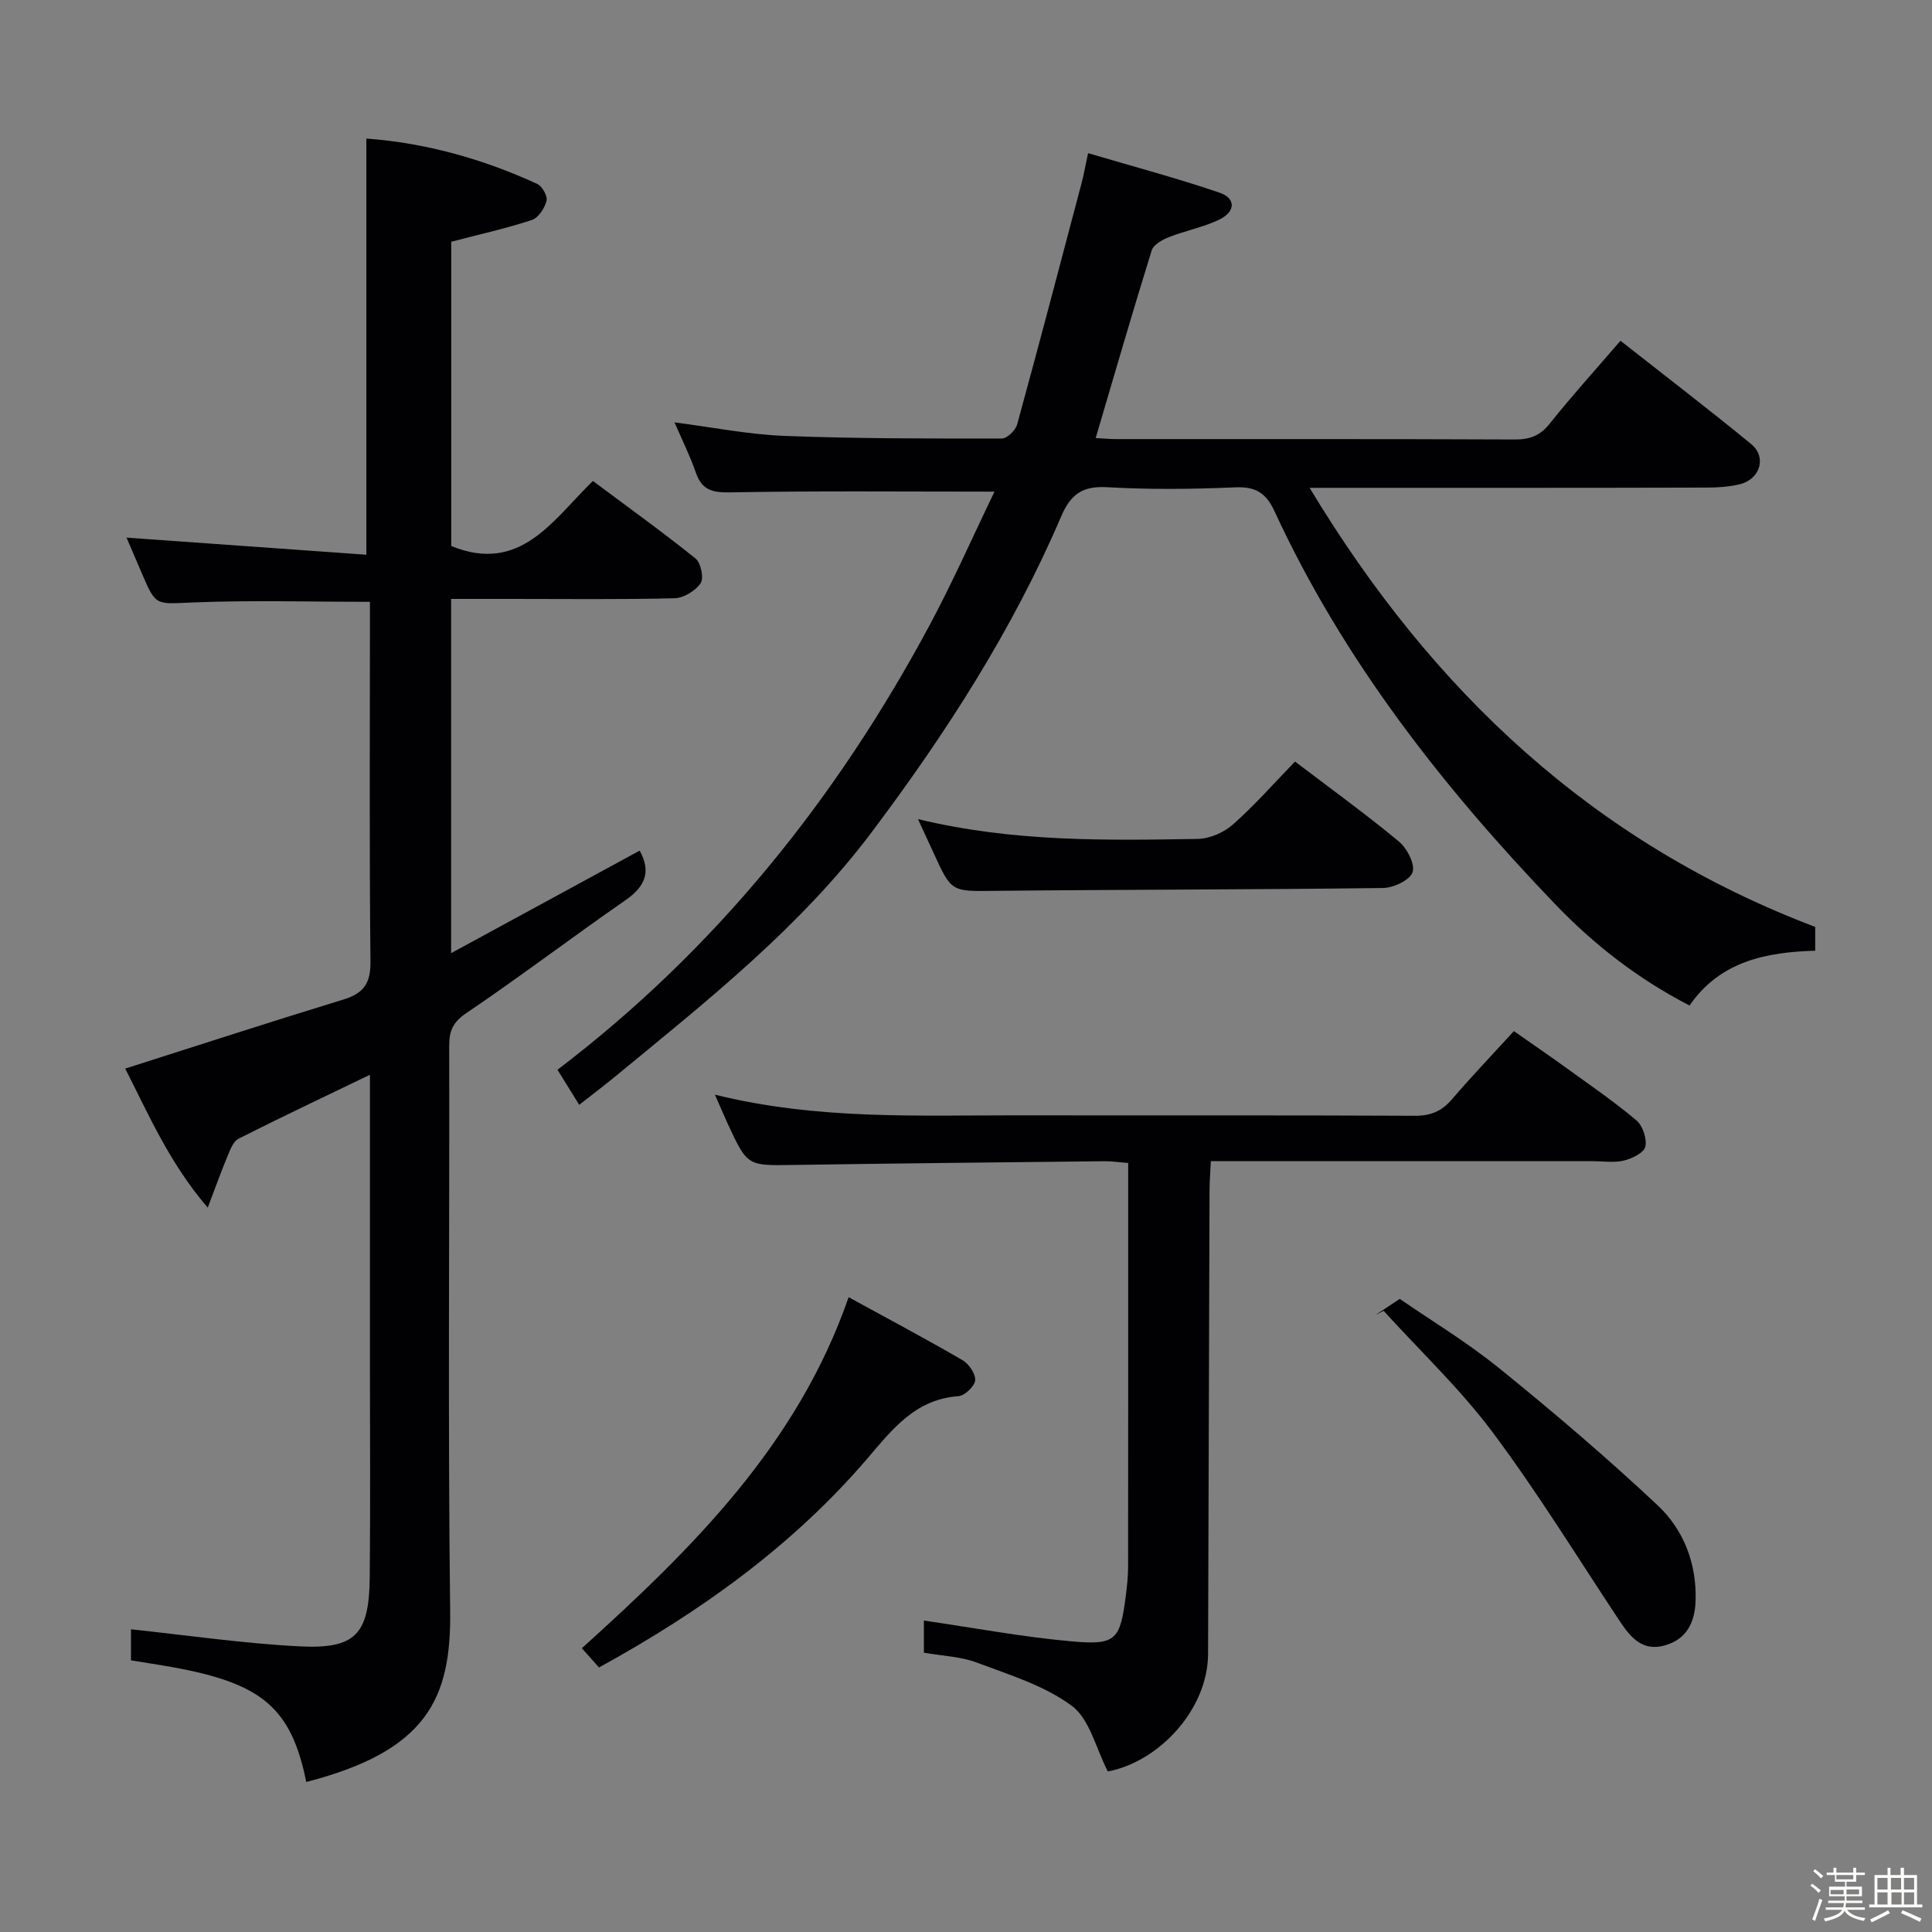 <svg enable-background="new 0 0 400 400" viewBox="0 0 400 400" xmlns="http://www.w3.org/2000/svg"><rect x="0" y="0" width="400" height="400" fill="#808080" stroke="none"/><path d="m374.8 390.4.4-.4c.7.5 1.3 1 1.8 1.4l-.5.5c-.5-.6-1.1-1.1-1.7-1.5zm1 7.3-.6-.3c.5-1.4 1.1-2.8 1.5-4.3.2.1.4.2.6.3-.5 1.3-1 2.8-1.5 4.3zm-.4-10.3.4-.4c.4.3 1 .8 1.7 1.4l-.5.5c-.4-.5-1-1-1.6-1.5zm2.5.3h1.7v-1h.6v1h3.5v-1h.6v1h1.8v.5h-1.8v1.4h-2v1h3.2v2h-3.2v.9h3.3v.5h-3.4c0 .3-.1.6-.1.9h4v.5h-3.7c.7.9 1.9 1.5 3.8 1.7-.1.2-.2.4-.3.6-2.1-.4-3.5-1.1-4-2.1-.4 1-1.8 1.7-4 2.2-.1-.2-.2-.4-.3-.6 2.1-.4 3.4-1 3.8-1.8h-3.4v-.5h3.6c.1-.3.1-.6.2-.9h-3.3v-.5h3.4c0-.3 0-.6 0-.9h-3.2v-2h3.3v-1h-2.1v-1.4h-1.7v-.5zm1.1 3.5v1h2.7c0-.3 0-.4 0-.4 0-.1 0-.2 0-.2 0-.1 0-.2 0-.3h-2.7zm1.2-3v.9h3.5v-.9zm4.7 3h-2.6v.6.4h2.6z" fill="#fcfbfa"/><path d="m393.6 386.7h.6v1.5h2.7v6.1h1.1v.6h-11v-.6h1.1v-6.1h2.7v-1.5h.6v1.5h2.1v-1.5zm-2.7 8.8.4.6c-1.2.6-2.5 1.3-3.8 1.9-.1-.2-.2-.4-.3-.6 1.2-.6 2.5-1.2 3.7-1.9zm-2.2-6.7v2.4h2.1v-2.4zm0 3v2.5h2.1v-2.5zm2.8-3v2.4h2.1v-2.4zm.1 3v2.5h2.1v-2.5h-2.2zm5.9 6.1c-1.4-.7-2.7-1.3-3.9-1.8l.3-.6c1.5.6 2.7 1.2 3.9 1.7zm-1.2-9.1h-2.1v2.4h2.1zm-2.1 3v2.5h2.1v-2.5z" fill="#fcfbfa"/><g fill="#010104"><path d="m63.41 368.94c-3.11-15.31-9.13-20.43-27.7-23.77-2.76-.5-5.54-.91-8.59-1.41 0-2.46 0-4.88 0-6.43 11.66 1.23 23.26 2.94 34.92 3.53 11.59.59 14.39-2.5 14.51-14.27.15-14.83.04-29.66.04-44.49 0-18 0-35.99 0-53.99 0-1.79 0-3.57 0-5.59-9.45 4.56-18.39 8.78-27.21 13.24-1.09.55-1.72 2.28-2.27 3.59-1.32 3.16-2.47 6.4-4.1 10.68-8.02-9.35-12.32-19.48-17.09-28.79 15.3-4.87 30.23-9.73 45.24-14.32 4.17-1.28 5.59-3.38 5.54-7.83-.24-23.16-.11-46.32-.11-69.48 0-1.64 0-3.29 0-5.01-12.5 0-24.59-.36-36.65.13-7.66.31-7.63.88-10.57-6.02-1.14-2.69-2.3-5.37-3.17-7.4 16.56 1.18 33.05 2.36 49.65 3.54 0-29.31 0-57.48 0-86.16 12.16.89 24.03 4.17 35.38 9.39 1.03.47 2.18 2.54 1.92 3.51-.39 1.52-1.69 3.51-3.04 3.96-5.33 1.75-10.83 2.97-16.68 4.5v63c14.29 5.82 20.97-5.32 29.32-13.47 7.25 5.41 14.4 10.54 21.25 16.05 1.11.89 1.77 4.06 1.06 5.11-1.07 1.58-3.51 3.08-5.4 3.12-11.32.28-22.66.14-33.99.14-3.98 0-7.95 0-12.27 0v73.34c13.32-7.25 26.19-14.25 39.04-21.23 2.42 4.42 1.11 7.45-2.91 10.24-11.06 7.68-21.8 15.83-32.95 23.38-2.8 1.89-3.59 3.68-3.58 6.78.08 38.99-.28 77.99.2 116.97.24 18.28-4.86 29.03-29.79 35.46z"/><path d="m205.9 101.79c-18.84 0-36.8-.18-54.74.15-3.75.07-5.86-.5-7.11-4.13-1.18-3.43-2.82-6.7-4.4-10.36 7.87 1.01 15.32 2.51 22.82 2.8 14.97.58 29.97.55 44.95.54 1.09 0 2.84-1.7 3.17-2.92 4.56-16.61 8.93-33.27 13.33-49.92.42-1.57.7-3.18 1.36-6.24 9.35 2.77 18.4 5.17 27.23 8.19 3.45 1.18 3.31 3.98-.2 5.63-3.27 1.54-6.93 2.24-10.31 3.57-1.36.54-3.18 1.55-3.55 2.73-3.98 12.8-7.71 25.68-11.6 38.86 1.48.08 2.91.22 4.34.22 27.49.01 54.99-.04 82.48.08 3.11.01 5.21-.8 7.2-3.3 4.55-5.72 9.47-11.14 14.63-17.14 9.14 7.19 18.22 14.14 27.05 21.38 3.29 2.7 1.88 7.3-2.35 8.33-2.23.54-4.61.69-6.92.69-25.12.07-50.28.05-75.45.05-1.8 0-3.6 0-6.69 0 25.44 42.19 58.83 73.5 104.68 90.91v4.92c-10.18.31-19.67 2.16-26.02 11.35-10.65-5.49-19.81-12.62-27.87-21.03-23.26-24.26-43.83-50.51-58.02-81.23-1.81-3.92-3.96-5.2-8.21-5.02-8.82.38-17.68.48-26.48-.03-5.11-.29-7.55 1.45-9.52 6.06-10.09 23.54-23.86 44.92-39.2 65.33-14.87 19.78-34.12 34.97-53.02 50.53-2.3 1.9-4.68 3.69-7.56 5.95-1.5-2.41-2.83-4.57-4.5-7.26 32.78-24.93 57.8-56.15 77.06-92.07 4.84-9.03 8.97-18.42 13.42-27.62z"/><path d="m148.02 226.64c21.4 5.29 42.21 4.24 62.95 4.28 27.32.05 54.63-.05 81.95.09 3.31.02 5.59-.96 7.7-3.42 3.99-4.67 8.25-9.11 12.81-14.11 3.75 2.63 7.4 5.12 10.98 7.71 4.85 3.51 9.81 6.91 14.38 10.76 1.32 1.11 2.22 3.81 1.86 5.45-.28 1.26-2.74 2.47-4.43 2.88-2.05.5-4.3.13-6.47.13-24.15 0-48.3 0-72.46 0-1.98 0-3.97 0-6.6 0-.1 2.21-.26 4.13-.27 6.04-.11 31.98-.2 63.95-.3 95.93-.04 11.65-10.27 22.41-20.76 24.38-2.48-4.8-3.74-10.83-7.45-13.58-5.66-4.21-12.9-6.41-19.67-8.96-3.35-1.26-7.12-1.37-10.96-2.05 0-2.55 0-4.95 0-6.65 10.37 1.5 20.63 3.45 30.99 4.34 8.84.76 9.66-.45 10.82-9.51.25-1.97.47-3.96.47-5.95.03-25.98.02-51.97.02-77.95 0-1.79 0-3.58 0-5.67-1.99-.15-3.44-.38-4.88-.36-21.47.23-42.94.44-64.41.77-9.55.15-9.55.28-13.66-8.62-.76-1.64-1.46-3.32-2.61-5.93z"/><path d="m124.02 345.23c-1.27-1.42-2.34-2.62-3.56-3.98 22.93-20.7 44.64-42.1 55.24-72.68 7.91 4.33 15.81 8.53 23.55 13.02 1.33.77 2.75 2.83 2.65 4.18-.09 1.22-2.15 3.19-3.45 3.29-8.89.64-13.58 6.72-18.82 12.85-15.52 18.14-34.63 31.8-55.61 43.32z"/><path d="m268.12 157.67c7.58 5.76 14.72 10.93 21.49 16.54 1.69 1.41 3.39 4.66 2.85 6.36-.5 1.61-3.92 3.25-6.08 3.28-26.77.35-53.55.31-80.32.59-9.03.09-9.03.38-12.76-7.83-.93-2.04-1.88-4.07-3.24-7.02 19.78 4.76 38.86 4.41 57.9 4.1 2.48-.04 5.41-1.31 7.28-2.97 4.48-3.95 8.44-8.47 12.88-13.05z"/><path d="m284.76 272.27c1.37-.91 2.75-1.83 5.04-3.35 6.38 4.4 13.9 8.93 20.66 14.41 11.22 9.09 22.25 18.48 32.77 28.36 5.4 5.08 8.09 12.11 7.82 19.81-.15 4.26-1.74 7.81-6.27 9.14-4.6 1.34-7.08-1.48-9.32-4.84-8.72-13.12-16.97-26.6-26.38-39.2-6.73-9.01-15.02-16.85-22.62-25.21-.57.28-1.14.58-1.7.88z"/></g></svg>
